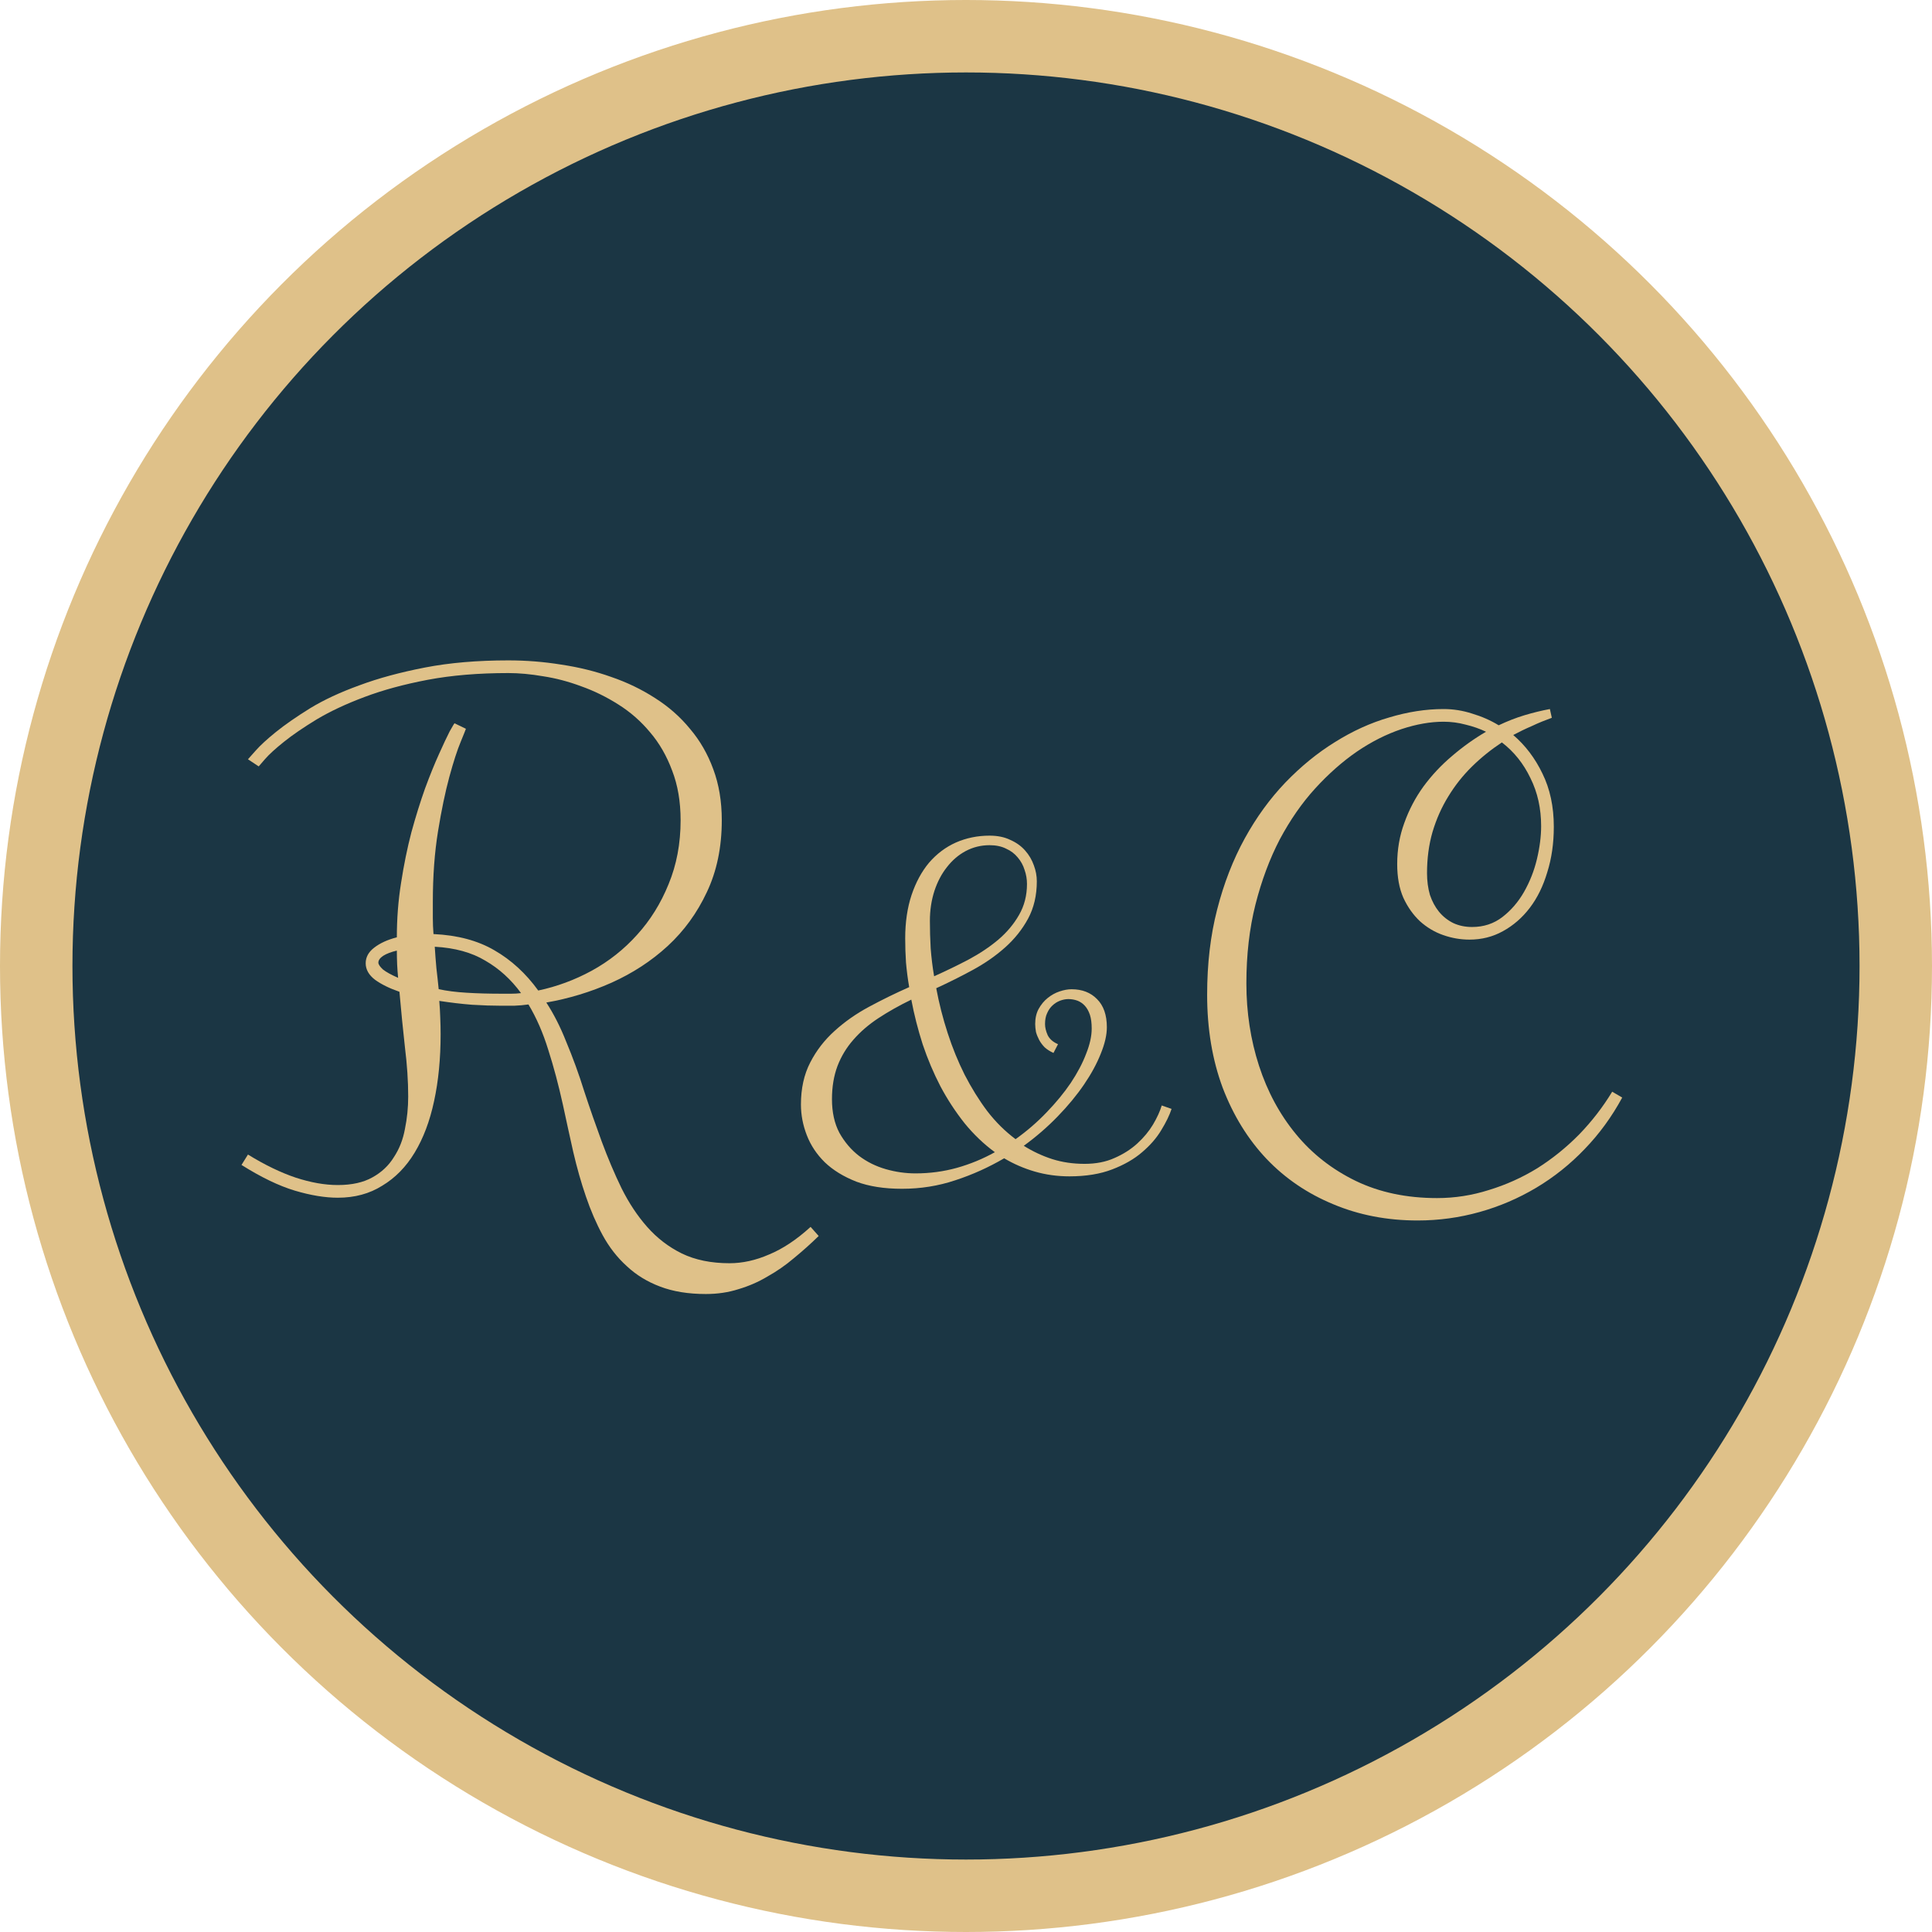 <svg width="32" height="32" viewBox="0 0 32 32" fill="none" xmlns="http://www.w3.org/2000/svg">
<circle cx="16" cy="16" r="15.4" fill="#1B3644" stroke="#DFC189" stroke-width="1.2"/>
<path d="M8.291 16.658C8.155 16.658 7.998 16.653 7.819 16.642C7.64 16.628 7.459 16.606 7.276 16.578C7.284 16.671 7.289 16.764 7.292 16.857C7.296 16.95 7.298 17.041 7.298 17.131C7.298 17.535 7.262 17.904 7.19 18.237C7.119 18.57 7.011 18.855 6.868 19.091C6.725 19.328 6.546 19.51 6.331 19.639C6.12 19.772 5.875 19.838 5.595 19.838C5.384 19.838 5.146 19.799 4.881 19.72C4.619 19.641 4.326 19.5 4 19.295L4.107 19.123C4.387 19.295 4.65 19.422 4.897 19.505C5.148 19.587 5.38 19.628 5.595 19.628C5.828 19.628 6.02 19.585 6.17 19.5C6.32 19.417 6.438 19.306 6.524 19.166C6.614 19.03 6.675 18.875 6.707 18.699C6.743 18.524 6.761 18.345 6.761 18.162C6.761 17.908 6.743 17.636 6.707 17.346C6.675 17.056 6.644 16.75 6.616 16.427C6.451 16.37 6.317 16.304 6.213 16.229C6.109 16.15 6.057 16.058 6.057 15.955C6.057 15.854 6.104 15.768 6.197 15.697C6.293 15.622 6.419 15.564 6.573 15.525C6.573 15.217 6.596 14.916 6.643 14.623C6.689 14.325 6.746 14.046 6.814 13.785C6.886 13.523 6.961 13.282 7.04 13.06C7.122 12.838 7.199 12.648 7.271 12.49C7.343 12.329 7.402 12.204 7.448 12.114C7.498 12.025 7.525 11.98 7.529 11.98L7.717 12.071C7.717 12.075 7.688 12.146 7.631 12.286C7.574 12.422 7.511 12.616 7.443 12.866C7.375 13.117 7.312 13.418 7.255 13.769C7.198 14.12 7.169 14.51 7.169 14.94C7.169 15.022 7.169 15.11 7.169 15.203C7.169 15.292 7.173 15.382 7.18 15.471C7.577 15.489 7.914 15.579 8.189 15.74C8.469 15.901 8.71 16.123 8.915 16.406C9.222 16.341 9.518 16.232 9.801 16.078C10.087 15.921 10.338 15.722 10.553 15.482C10.771 15.242 10.945 14.963 11.074 14.644C11.206 14.325 11.273 13.973 11.273 13.586C11.273 13.278 11.226 13.004 11.133 12.764C11.043 12.521 10.921 12.309 10.768 12.13C10.617 11.948 10.442 11.794 10.241 11.668C10.044 11.543 9.84 11.443 9.629 11.368C9.418 11.289 9.206 11.233 8.995 11.201C8.787 11.165 8.596 11.148 8.42 11.148C7.926 11.148 7.48 11.185 7.083 11.26C6.689 11.335 6.34 11.43 6.036 11.545C5.731 11.659 5.468 11.783 5.246 11.915C5.028 12.048 4.847 12.171 4.704 12.286C4.56 12.401 4.455 12.497 4.387 12.576C4.319 12.655 4.285 12.694 4.285 12.694L4.107 12.576C4.118 12.565 4.161 12.517 4.236 12.431C4.312 12.345 4.423 12.243 4.569 12.125C4.72 12.003 4.908 11.873 5.133 11.733C5.362 11.593 5.635 11.466 5.95 11.352C6.268 11.233 6.632 11.135 7.04 11.056C7.448 10.977 7.908 10.938 8.42 10.938C8.714 10.938 9.006 10.961 9.296 11.008C9.586 11.051 9.862 11.119 10.123 11.212C10.384 11.301 10.626 11.418 10.848 11.561C11.074 11.704 11.267 11.874 11.428 12.071C11.593 12.265 11.722 12.488 11.815 12.743C11.908 12.993 11.955 13.274 11.955 13.586C11.955 14.034 11.872 14.431 11.707 14.778C11.546 15.122 11.33 15.419 11.058 15.67C10.789 15.917 10.479 16.119 10.128 16.277C9.781 16.431 9.421 16.54 9.049 16.605C9.174 16.798 9.283 17.013 9.376 17.249C9.487 17.514 9.588 17.79 9.677 18.076C9.77 18.359 9.867 18.637 9.967 18.909C10.068 19.181 10.177 19.439 10.295 19.682C10.417 19.926 10.558 20.139 10.719 20.321C10.884 20.508 11.075 20.654 11.294 20.762C11.516 20.869 11.779 20.923 12.084 20.923C12.298 20.923 12.517 20.875 12.739 20.778C12.964 20.685 13.194 20.533 13.426 20.321L13.56 20.472C13.428 20.601 13.292 20.722 13.152 20.837C13.013 20.955 12.866 21.057 12.712 21.143C12.562 21.233 12.402 21.302 12.234 21.352C12.066 21.406 11.885 21.433 11.691 21.433C11.401 21.433 11.149 21.392 10.934 21.31C10.723 21.231 10.538 21.118 10.381 20.971C10.223 20.828 10.091 20.658 9.983 20.461C9.876 20.264 9.783 20.049 9.704 19.816C9.625 19.587 9.556 19.342 9.495 19.081C9.437 18.823 9.38 18.561 9.323 18.296C9.251 17.971 9.171 17.668 9.081 17.389C8.995 17.109 8.886 16.859 8.753 16.637C8.675 16.648 8.596 16.655 8.517 16.658C8.442 16.658 8.367 16.658 8.291 16.658ZM7.201 15.681C7.208 15.795 7.217 15.913 7.228 16.035C7.242 16.153 7.255 16.27 7.266 16.384C7.402 16.413 7.557 16.433 7.733 16.443C7.908 16.454 8.102 16.459 8.313 16.459C8.363 16.459 8.415 16.459 8.469 16.459C8.522 16.459 8.576 16.456 8.63 16.449C8.465 16.223 8.268 16.044 8.039 15.912C7.813 15.776 7.534 15.699 7.201 15.681ZM6.594 16.196C6.587 16.125 6.582 16.051 6.578 15.976C6.575 15.897 6.573 15.82 6.573 15.745C6.48 15.767 6.404 15.795 6.347 15.831C6.293 15.867 6.267 15.905 6.267 15.944C6.267 15.973 6.292 16.01 6.342 16.057C6.396 16.1 6.48 16.146 6.594 16.196Z" fill="#DFC189"/>
<path d="M25.703 11.889C25.593 11.929 25.483 11.973 25.376 12.024C25.268 12.07 25.165 12.12 25.064 12.174C25.265 12.346 25.426 12.559 25.548 12.813C25.673 13.067 25.736 13.361 25.736 13.694C25.736 13.966 25.7 14.217 25.628 14.446C25.56 14.675 25.464 14.872 25.338 15.037C25.213 15.201 25.064 15.33 24.892 15.424C24.724 15.517 24.54 15.563 24.339 15.563C24.192 15.563 24.047 15.538 23.904 15.488C23.761 15.438 23.632 15.361 23.517 15.257C23.407 15.153 23.315 15.024 23.244 14.87C23.175 14.713 23.142 14.527 23.142 14.312C23.142 14.072 23.181 13.844 23.26 13.63C23.338 13.411 23.444 13.211 23.576 13.028C23.713 12.842 23.87 12.674 24.049 12.523C24.228 12.369 24.416 12.235 24.613 12.12C24.509 12.07 24.396 12.031 24.275 12.002C24.157 11.97 24.035 11.954 23.91 11.954C23.691 11.954 23.458 11.995 23.211 12.077C22.964 12.16 22.719 12.283 22.476 12.448C22.236 12.613 22.005 12.817 21.783 13.06C21.564 13.3 21.369 13.581 21.197 13.903C21.029 14.226 20.895 14.586 20.794 14.983C20.694 15.38 20.644 15.816 20.644 16.288C20.644 16.768 20.714 17.223 20.853 17.652C20.993 18.082 21.197 18.46 21.466 18.786C21.734 19.112 22.064 19.369 22.454 19.559C22.848 19.749 23.297 19.844 23.802 19.844C24.096 19.844 24.382 19.799 24.662 19.71C24.944 19.624 25.211 19.504 25.462 19.35C25.712 19.192 25.943 19.006 26.155 18.791C26.366 18.573 26.549 18.336 26.703 18.082L26.869 18.179C26.697 18.497 26.489 18.782 26.246 19.033C26.006 19.284 25.739 19.497 25.446 19.672C25.152 19.847 24.839 19.982 24.506 20.075C24.173 20.168 23.831 20.215 23.48 20.215C22.975 20.215 22.509 20.125 22.083 19.946C21.657 19.77 21.288 19.52 20.977 19.194C20.669 18.868 20.427 18.476 20.252 18.018C20.08 17.556 19.994 17.042 19.994 16.476C19.994 15.964 20.049 15.493 20.16 15.064C20.271 14.63 20.424 14.238 20.617 13.887C20.81 13.536 21.034 13.229 21.288 12.963C21.546 12.695 21.82 12.471 22.11 12.292C22.4 12.11 22.699 11.973 23.007 11.884C23.315 11.791 23.616 11.744 23.91 11.744C24.071 11.744 24.228 11.769 24.382 11.819C24.54 11.866 24.687 11.93 24.823 12.013C24.966 11.945 25.109 11.889 25.252 11.846C25.396 11.803 25.535 11.769 25.671 11.744L25.703 11.889ZM25.526 13.683C25.526 13.39 25.467 13.125 25.349 12.888C25.234 12.648 25.077 12.451 24.876 12.297C24.701 12.412 24.536 12.544 24.382 12.695C24.232 12.842 24.101 13.007 23.99 13.189C23.879 13.368 23.791 13.565 23.727 13.78C23.666 13.991 23.636 14.219 23.636 14.462C23.636 14.591 23.652 14.711 23.684 14.822C23.72 14.929 23.77 15.022 23.834 15.101C23.899 15.18 23.978 15.243 24.071 15.289C24.164 15.332 24.268 15.354 24.382 15.354C24.576 15.354 24.744 15.298 24.887 15.187C25.03 15.076 25.148 14.938 25.242 14.774C25.338 14.605 25.41 14.424 25.456 14.231C25.503 14.034 25.526 13.851 25.526 13.683Z" fill="#DFC189"/>
<path d="M19.405 18.367C19.37 18.473 19.313 18.59 19.234 18.719C19.157 18.848 19.052 18.969 18.917 19.084C18.785 19.198 18.62 19.293 18.421 19.369C18.224 19.445 17.988 19.484 17.713 19.484C17.511 19.484 17.319 19.457 17.137 19.404C16.959 19.352 16.79 19.279 16.632 19.185C16.377 19.334 16.108 19.456 15.823 19.549C15.542 19.643 15.248 19.69 14.94 19.69C14.647 19.69 14.395 19.651 14.184 19.572C13.973 19.489 13.799 19.383 13.661 19.251C13.527 19.119 13.427 18.969 13.363 18.802C13.298 18.635 13.266 18.465 13.266 18.293C13.266 18.029 13.317 17.797 13.42 17.598C13.522 17.399 13.657 17.225 13.824 17.075C13.991 16.923 14.181 16.79 14.395 16.675C14.612 16.558 14.833 16.45 15.059 16.35C15.035 16.213 15.018 16.076 15.006 15.942C14.997 15.807 14.993 15.674 14.993 15.542C14.993 15.275 15.028 15.036 15.098 14.825C15.169 14.614 15.265 14.436 15.388 14.289C15.514 14.143 15.662 14.031 15.832 13.955C16.005 13.879 16.191 13.841 16.39 13.841C16.522 13.841 16.636 13.864 16.733 13.911C16.833 13.955 16.915 14.014 16.979 14.087C17.044 14.16 17.092 14.242 17.124 14.333C17.157 14.421 17.173 14.509 17.173 14.597C17.173 14.831 17.124 15.038 17.028 15.216C16.931 15.395 16.803 15.555 16.645 15.695C16.49 15.833 16.313 15.956 16.113 16.065C15.914 16.173 15.712 16.274 15.507 16.368C15.554 16.62 15.617 16.867 15.696 17.11C15.775 17.354 15.869 17.584 15.977 17.8C16.089 18.017 16.213 18.218 16.351 18.402C16.491 18.584 16.648 18.739 16.821 18.868C17.009 18.734 17.18 18.586 17.335 18.424C17.49 18.263 17.624 18.101 17.735 17.937C17.846 17.77 17.931 17.609 17.99 17.453C18.052 17.298 18.082 17.159 18.082 17.036C18.082 16.945 18.072 16.869 18.052 16.807C18.031 16.746 18.003 16.696 17.968 16.658C17.933 16.62 17.892 16.592 17.845 16.574C17.798 16.557 17.748 16.548 17.695 16.548C17.652 16.548 17.606 16.557 17.559 16.574C17.512 16.592 17.47 16.618 17.432 16.654C17.397 16.686 17.367 16.728 17.344 16.781C17.32 16.831 17.309 16.891 17.309 16.961C17.309 17.017 17.323 17.078 17.353 17.146C17.385 17.21 17.442 17.26 17.524 17.295L17.449 17.44C17.391 17.414 17.343 17.383 17.304 17.348C17.266 17.31 17.236 17.269 17.212 17.225C17.189 17.181 17.171 17.137 17.159 17.093C17.151 17.046 17.146 17.002 17.146 16.961C17.146 16.864 17.165 16.781 17.203 16.711C17.244 16.637 17.294 16.577 17.353 16.53C17.414 16.481 17.48 16.444 17.55 16.421C17.621 16.397 17.687 16.385 17.748 16.385C17.924 16.385 18.065 16.44 18.17 16.548C18.279 16.656 18.333 16.812 18.333 17.014C18.333 17.143 18.299 17.289 18.232 17.453C18.167 17.617 18.075 17.787 17.955 17.963C17.835 18.139 17.69 18.315 17.52 18.49C17.35 18.666 17.162 18.829 16.957 18.978C17.107 19.072 17.263 19.145 17.427 19.198C17.594 19.251 17.773 19.277 17.964 19.277C18.151 19.277 18.317 19.245 18.46 19.18C18.607 19.116 18.733 19.035 18.838 18.939C18.944 18.842 19.03 18.738 19.097 18.627C19.165 18.512 19.213 18.407 19.242 18.31L19.405 18.367ZM15.164 19.435C15.402 19.435 15.63 19.404 15.85 19.343C16.07 19.281 16.279 19.195 16.478 19.084C16.294 18.949 16.127 18.789 15.977 18.605C15.828 18.417 15.694 18.214 15.577 17.994C15.463 17.774 15.365 17.543 15.283 17.299C15.204 17.053 15.141 16.806 15.094 16.557C14.895 16.654 14.713 16.756 14.549 16.864C14.388 16.97 14.25 17.089 14.136 17.22C14.022 17.349 13.934 17.494 13.872 17.655C13.811 17.817 13.78 18 13.78 18.205C13.78 18.422 13.821 18.608 13.903 18.763C13.988 18.915 14.096 19.043 14.228 19.145C14.36 19.245 14.508 19.318 14.672 19.365C14.836 19.412 15 19.435 15.164 19.435ZM15.402 15.252C15.402 15.401 15.406 15.553 15.415 15.709C15.427 15.861 15.445 16.015 15.472 16.17C15.668 16.082 15.859 15.99 16.043 15.893C16.228 15.794 16.392 15.684 16.535 15.564C16.679 15.441 16.793 15.304 16.878 15.155C16.966 15.003 17.01 14.831 17.01 14.641C17.01 14.562 16.997 14.484 16.97 14.408C16.947 14.332 16.909 14.263 16.856 14.201C16.806 14.14 16.742 14.091 16.663 14.056C16.587 14.018 16.496 13.999 16.39 13.999C16.25 13.999 16.118 14.031 15.995 14.096C15.875 14.16 15.771 14.25 15.683 14.364C15.595 14.475 15.526 14.607 15.476 14.759C15.427 14.912 15.402 15.076 15.402 15.252Z" fill="#DFC189"/>
</svg>
